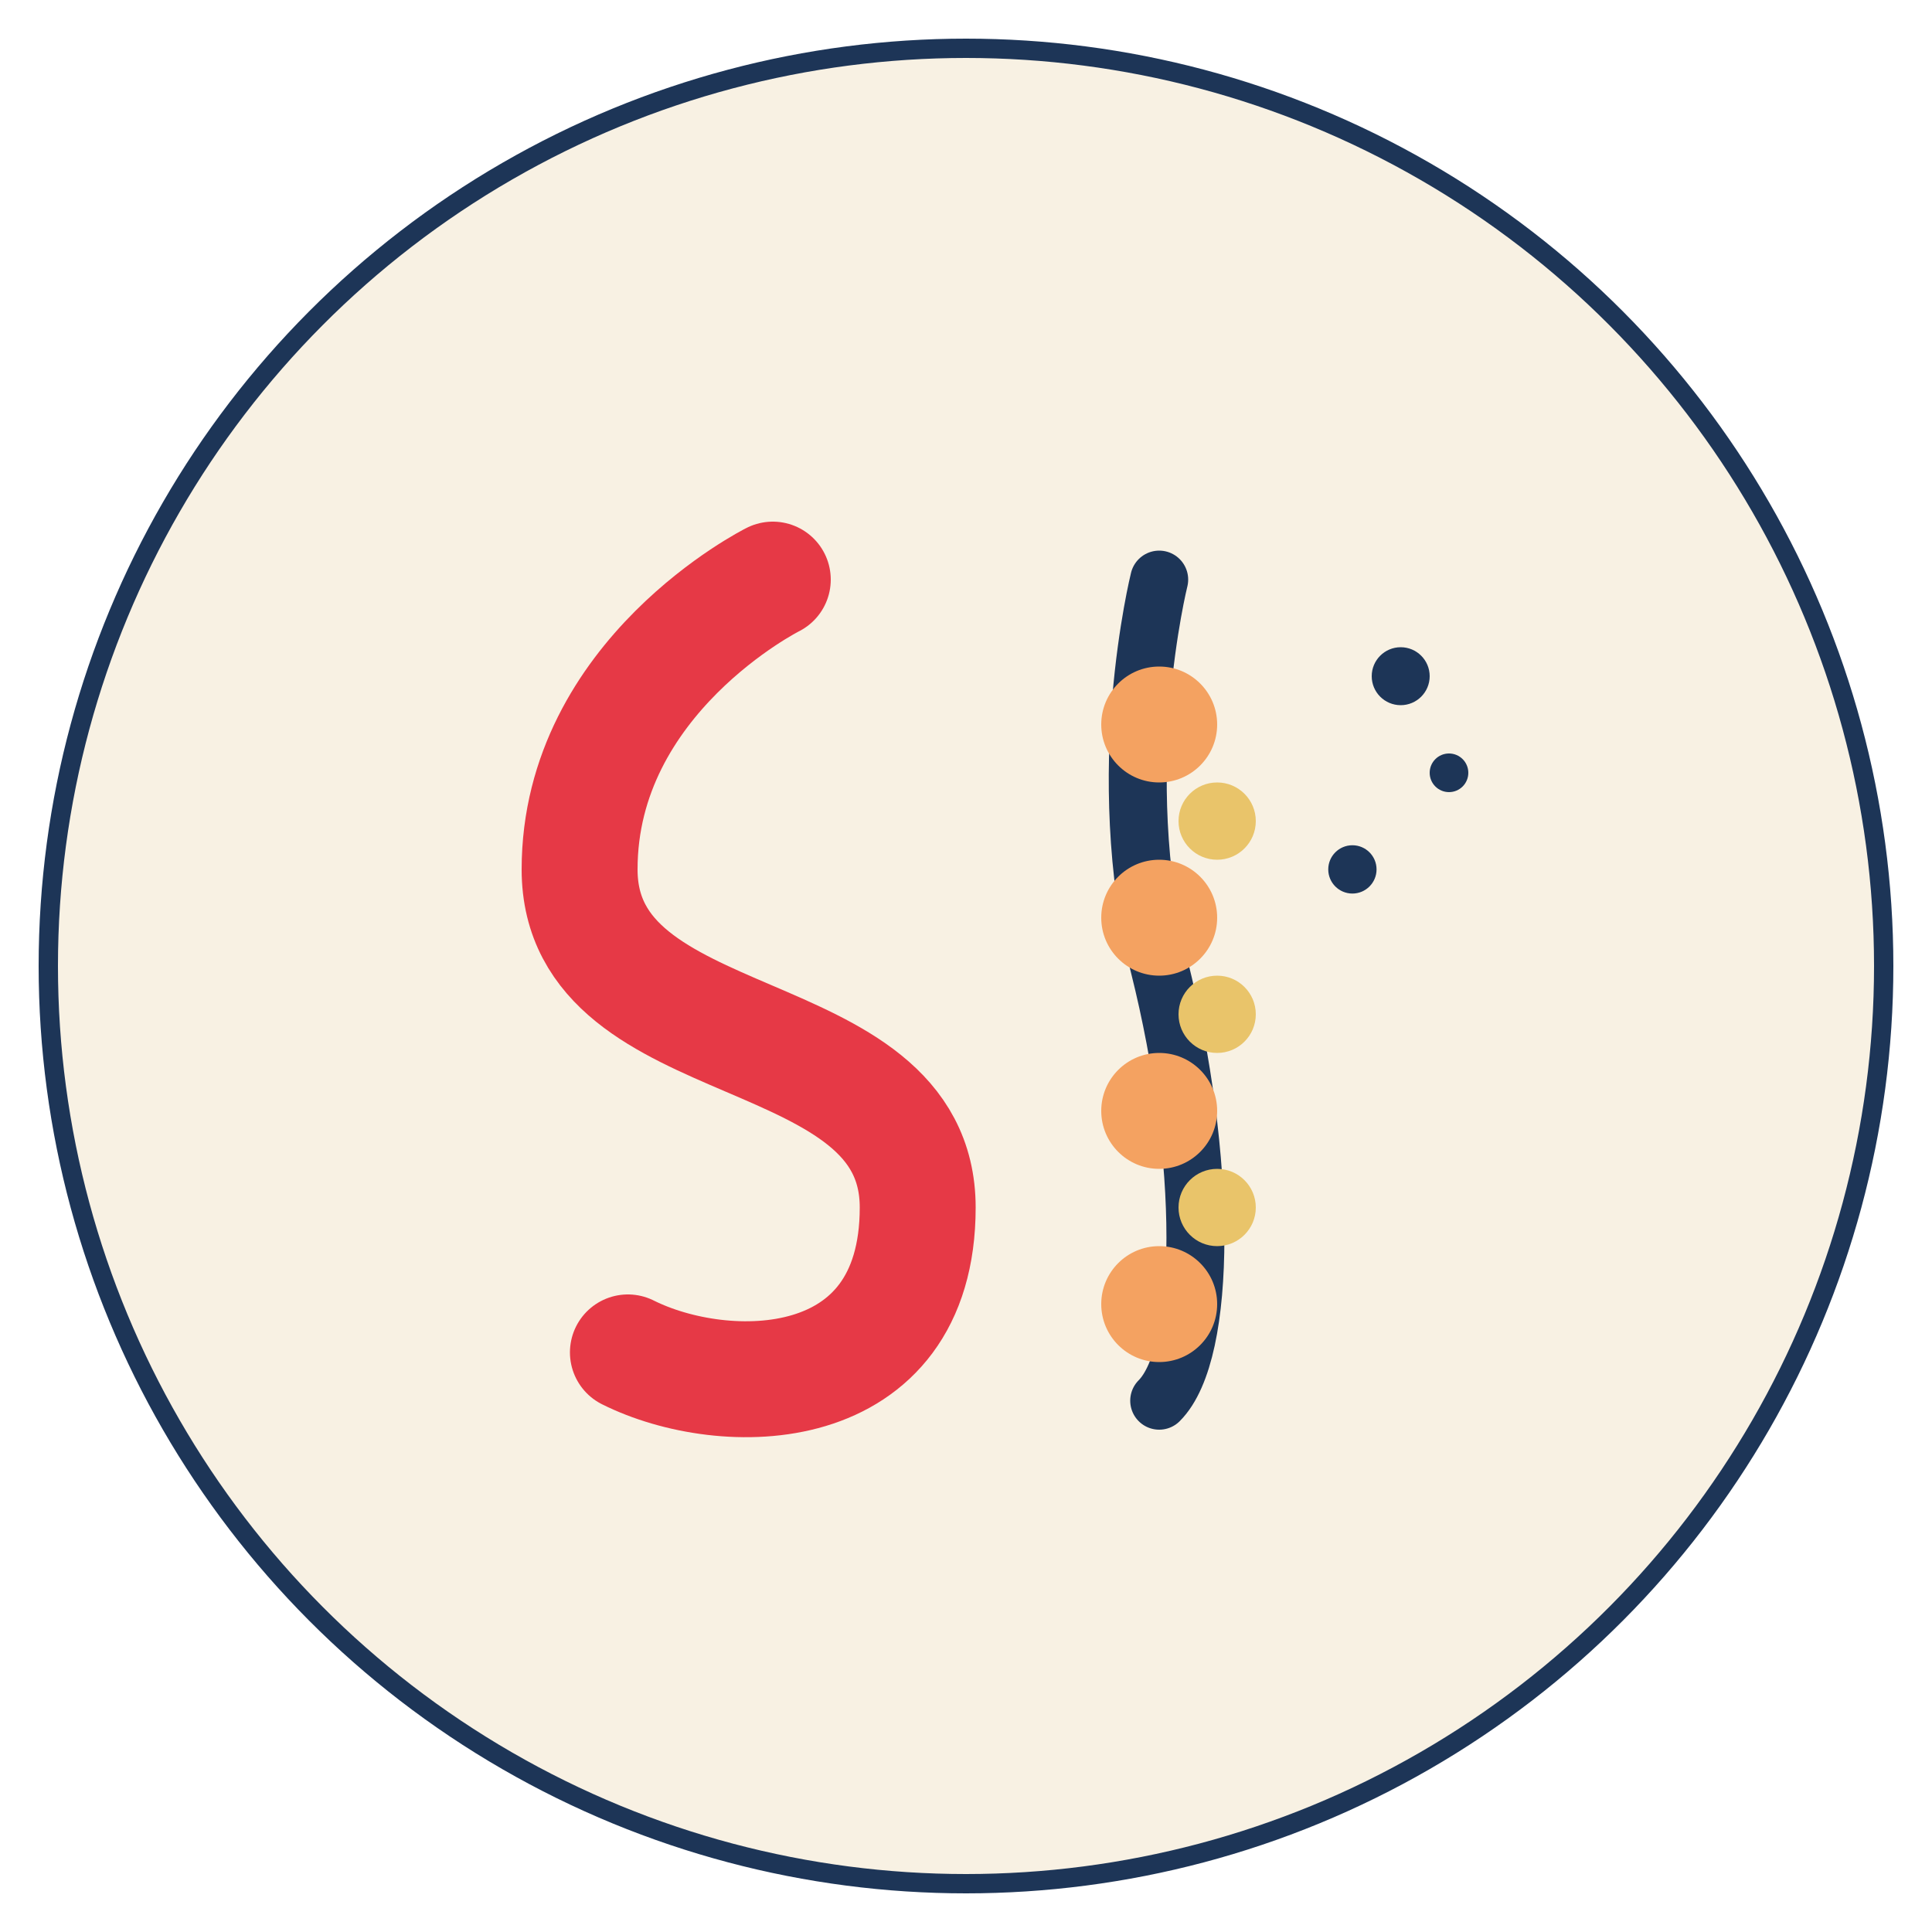 <?xml version="1.0" encoding="UTF-8" standalone="no"?>
<svg width="200" height="200" viewBox="0 0 200 200" fill="none" xmlns="http://www.w3.org/2000/svg">
  <!-- Background Circle -->
  <circle cx="100" cy="100" r="95" fill="#F8F1E3" stroke="#1D3557" stroke-width="2"/>
  
  <!-- Stylized "S" representing Solution -->
  <path d="M80 60C80 60 60 70 60 90C60 110 95 105 95 125C95 145 75 145 65 140" 
        stroke="#E63946" stroke-width="12" stroke-linecap="round" stroke-linejoin="round"/>
  
  <!-- Wheat stalk representing Epi (which means wheat ear in French) -->
  <path d="M120 60C120 60 115 80 120 100C125 120 125 140 120 145" 
        stroke="#1D3557" stroke-width="6" stroke-linecap="round"/>
  
  <!-- Wheat grains -->
  <circle cx="120" cy="75" r="6" fill="#F4A261"/>
  <circle cx="120" cy="95" r="6" fill="#F4A261"/>
  <circle cx="120" cy="115" r="6" fill="#F4A261"/>
  <circle cx="120" cy="135" r="6" fill="#F4A261"/>
  
  <!-- Small grains -->
  <circle cx="126" cy="85" r="4" fill="#E9C46A"/>
  <circle cx="126" cy="105" r="4" fill="#E9C46A"/>
  <circle cx="126" cy="125" r="4" fill="#E9C46A"/>
  
  <!-- Dots representing bread crumbs -->
  <circle cx="145" cy="70" r="3" fill="#1D3557"/>
  <circle cx="150" cy="80" r="2" fill="#1D3557"/>
  <circle cx="140" cy="90" r="2.5" fill="#1D3557"/>
</svg> 